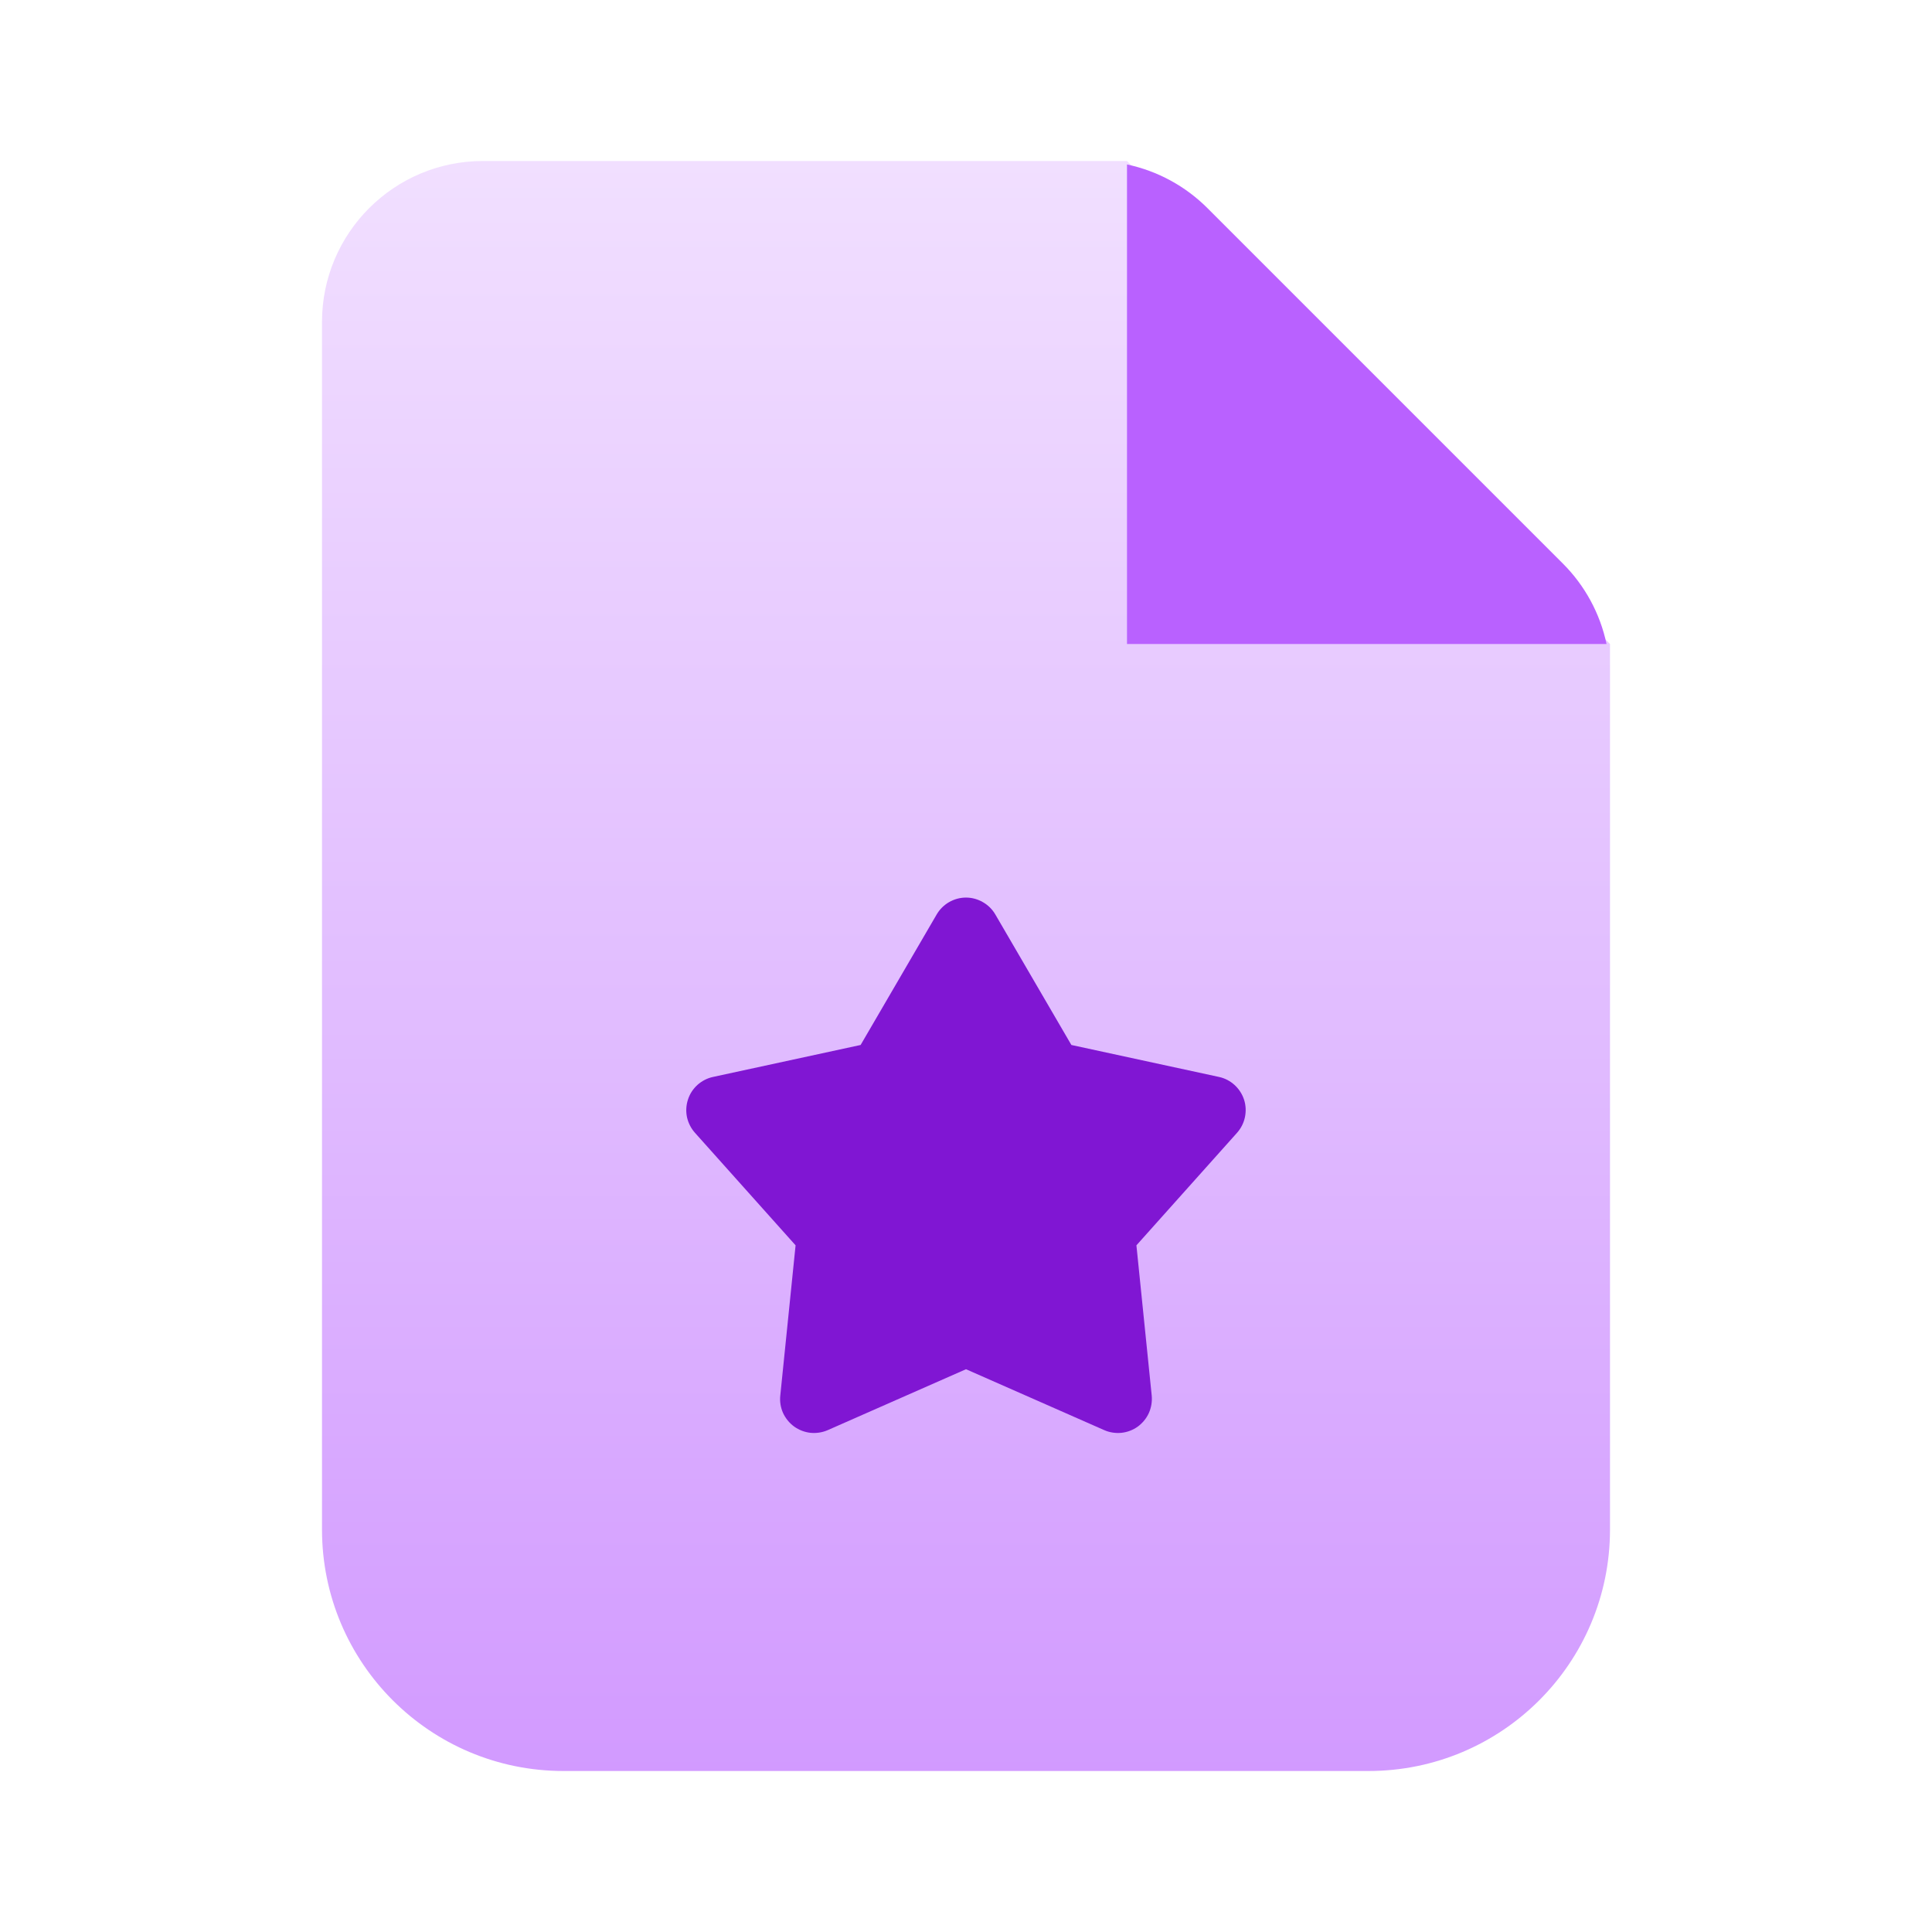<svg width="24" height="24" viewBox="0 0 24 24" fill="none" xmlns="http://www.w3.org/2000/svg">
<path d="M4 4C4 2.895 4.895 2 6 2H14C15 3 19 7 20 8V19C20 20.657 18.657 22 17 22H7C5.343 22 4 20.657 4 19V4Z" fill="url(#paint0_linear_2938_7600)"/>
<path d="M10.691 12.981L11.635 11.361C11.672 11.297 11.725 11.244 11.789 11.207C11.853 11.17 11.926 11.15 12 11.15C12.074 11.15 12.146 11.17 12.21 11.207C12.275 11.244 12.328 11.297 12.365 11.361L13.309 12.981L15.142 13.378C15.214 13.393 15.281 13.428 15.335 13.477C15.39 13.527 15.431 13.59 15.454 13.66C15.477 13.73 15.48 13.806 15.465 13.878C15.45 13.95 15.416 14.017 15.367 14.072L14.117 15.47L14.307 17.336C14.314 17.41 14.302 17.484 14.272 17.552C14.242 17.619 14.194 17.677 14.135 17.721C14.075 17.764 14.005 17.791 13.931 17.799C13.858 17.806 13.783 17.795 13.716 17.765L12 17.009L10.284 17.765C10.216 17.795 10.142 17.806 10.068 17.799C9.995 17.791 9.925 17.764 9.865 17.721C9.805 17.677 9.758 17.619 9.727 17.552C9.697 17.484 9.685 17.41 9.693 17.336L9.883 15.47L8.633 14.072C8.584 14.017 8.55 13.95 8.534 13.878C8.519 13.806 8.523 13.73 8.546 13.66C8.568 13.59 8.609 13.527 8.664 13.477C8.719 13.428 8.786 13.393 8.858 13.378L10.691 12.981Z" fill="#8016D3"/>
<path fill-rule="evenodd" clip-rule="evenodd" d="M14 2.043C14.379 2.123 14.726 2.312 15 2.586L19.414 7C19.688 7.274 19.877 7.621 19.957 8H14V2.043Z" fill="#B961FF"/>
<defs>
<linearGradient id="paint0_linear_2938_7600" x1="11" y1="2" x2="11" y2="45.5" gradientUnits="userSpaceOnUse">
<stop stop-color="#F1DFFF"/>
<stop offset="0.274" stop-color="#DFB8FF"/>
<stop offset="0.814" stop-color="#B961FF"/>
</linearGradient>
</defs>
</svg>
